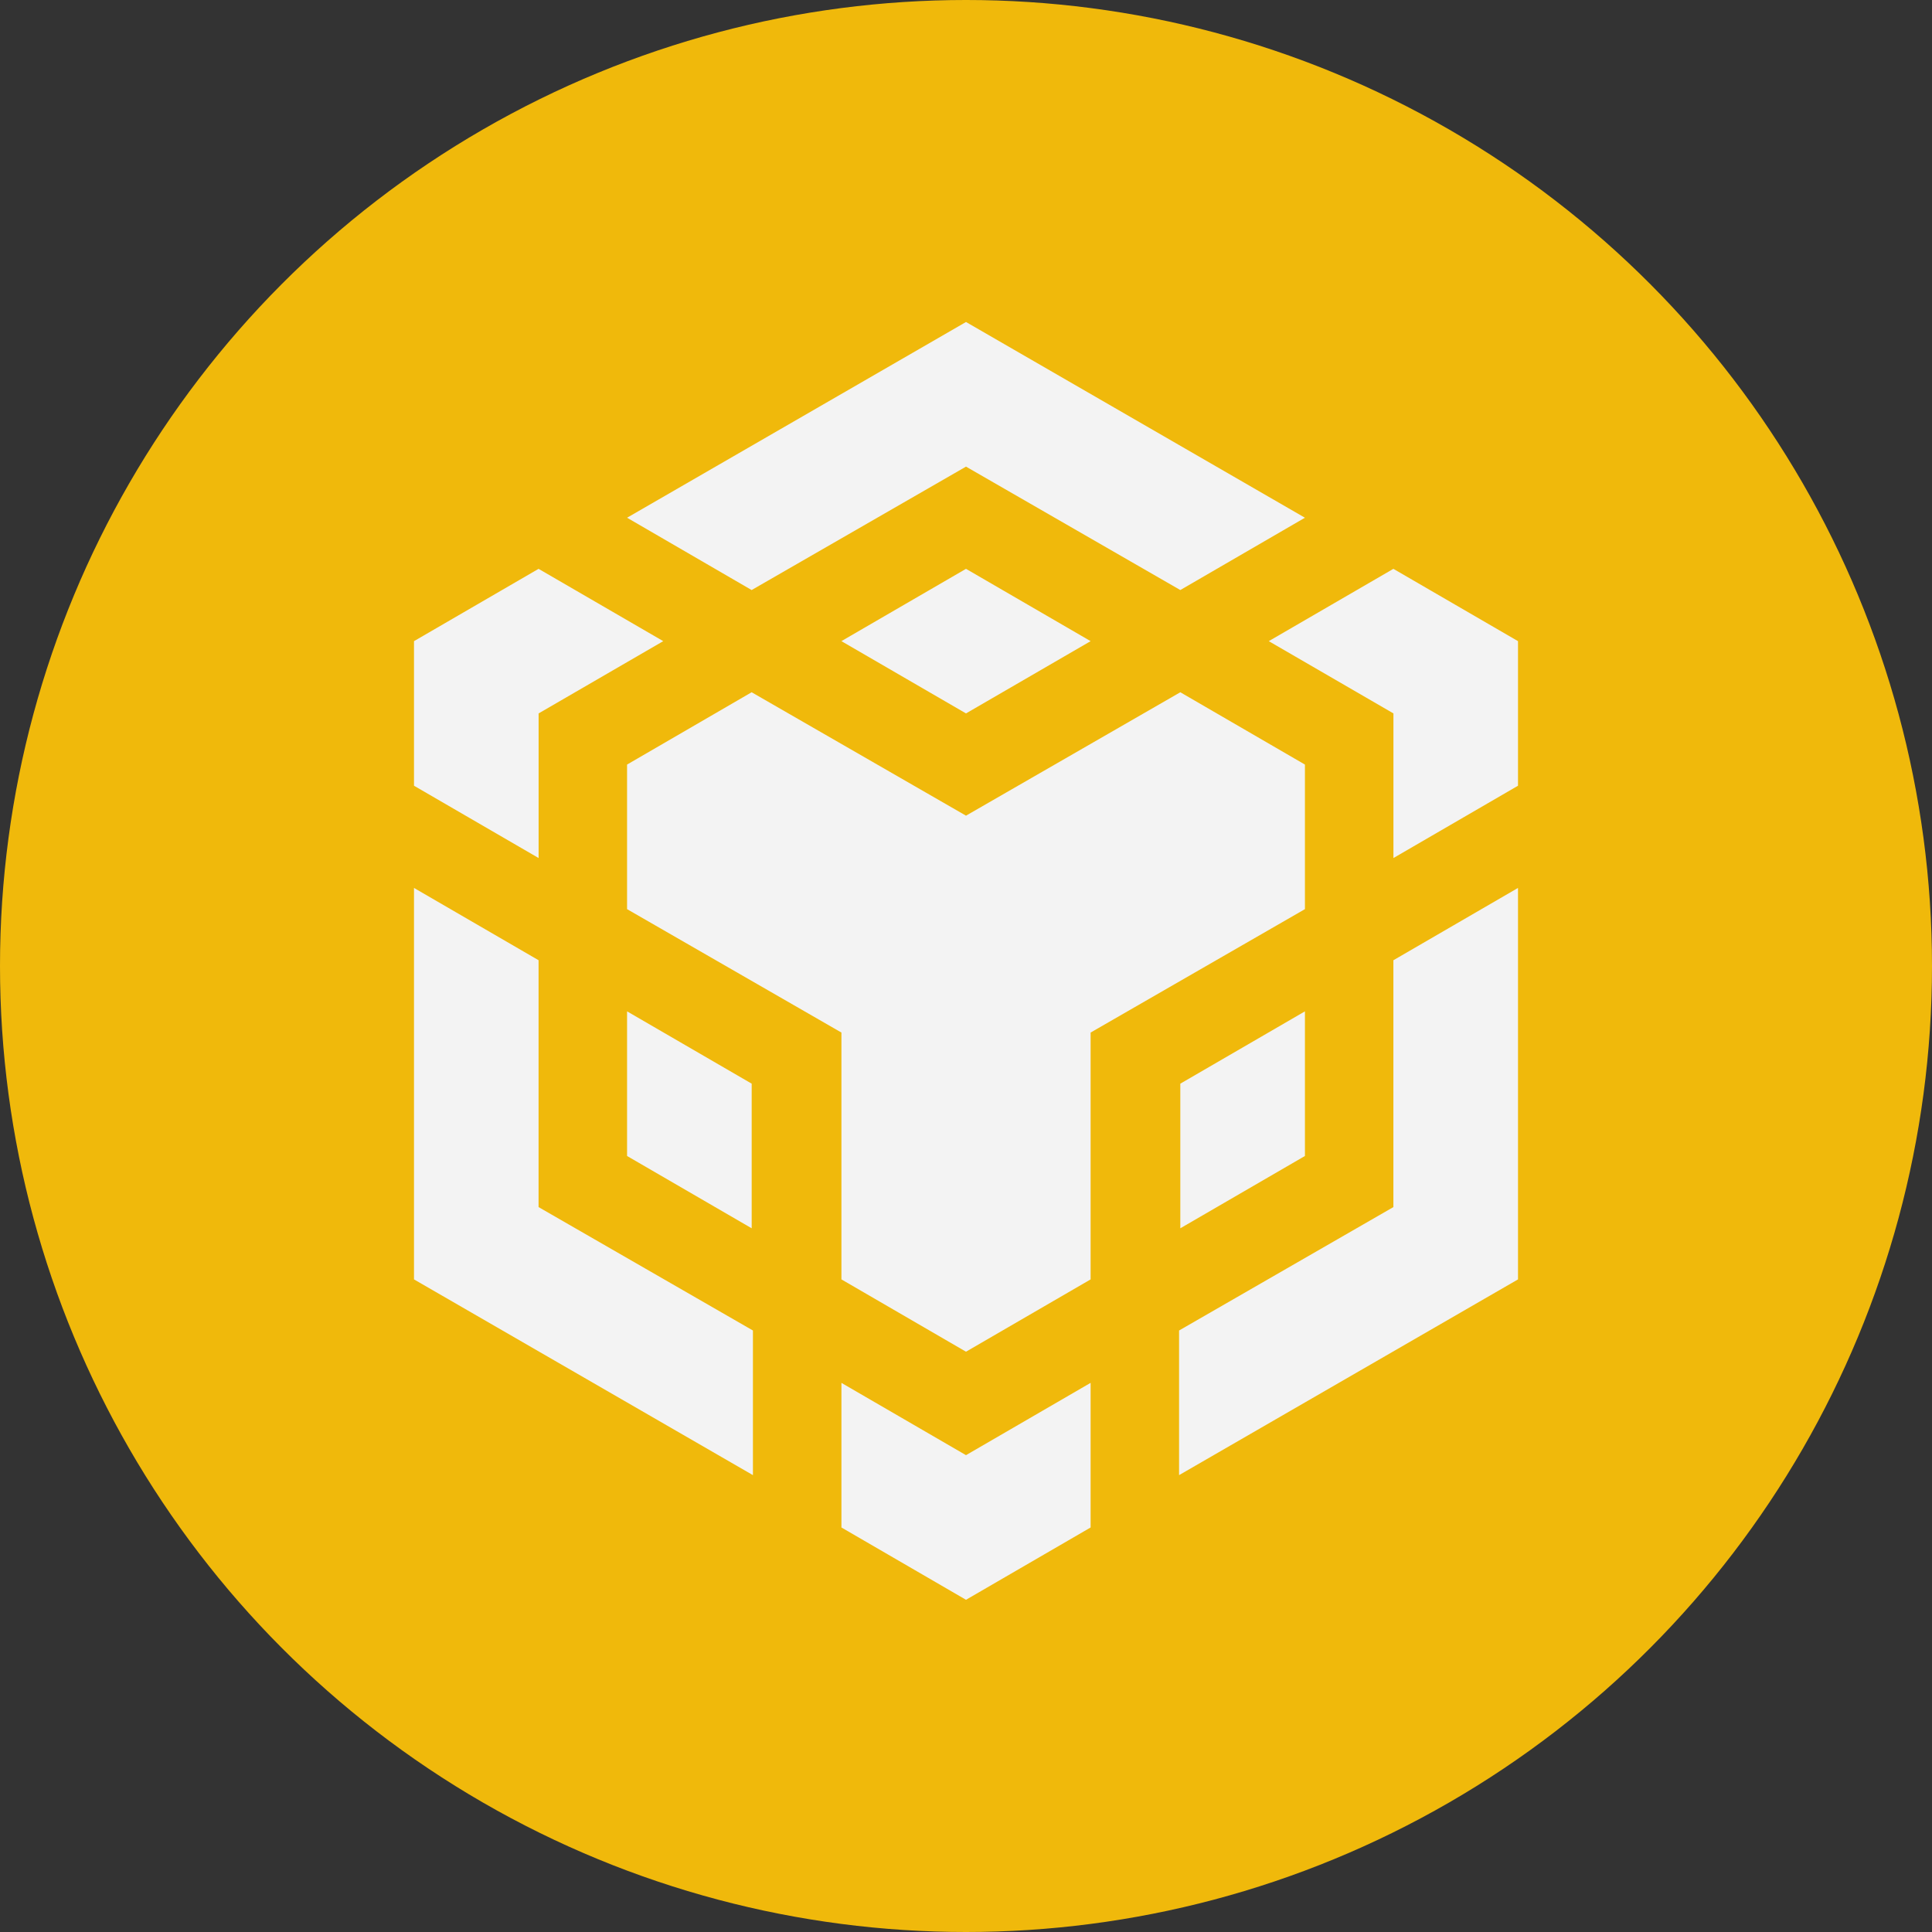 <svg xmlns="http://www.w3.org/2000/svg" width="42" height="42" fill="none"><rect width="100%" height="100%" fill="#333333" stroke="none"/><circle cx="21" cy="21" r="21" fill="#F0B90B"/><path fill="#F3F3F3" d="M13.632 11.255 21 7l7.368 4.255-2.709 1.572L21 10.144l-4.66 2.683-2.708-1.572Zm14.736 5.366-2.709-1.572L21 17.732l-4.66-2.683-2.708 1.572v3.143l4.66 2.683v5.366L21 29.385l2.709-1.572v-5.366l4.659-2.683v-3.143Zm0 8.51v-3.145l-2.709 1.572v3.144l2.709-1.572Zm1.923 1.11-4.659 2.683v3.144L33 27.813v-8.51l-2.709 1.572v5.366Zm-2.709-12.303 2.71 1.571v3.144L33 17.081v-3.143l-2.709-1.572-2.709 1.572Zm-9.29 16.124v3.144L21 34.778l2.709-1.572v-3.144L21 31.634l-2.709-1.572Zm-4.66-4.932 2.709 1.572v-3.144l-2.709-1.572v3.144Zm4.66-11.192L21 15.509l2.709-1.571L21 12.366l-2.709 1.572Zm-6.583 1.571 2.709-1.571-2.71-1.572L9 13.938v3.143l2.709 1.572V15.51Zm0 5.366L9 19.303v8.51l7.368 4.255v-3.144l-4.66-2.683v-5.366Z"/></svg>